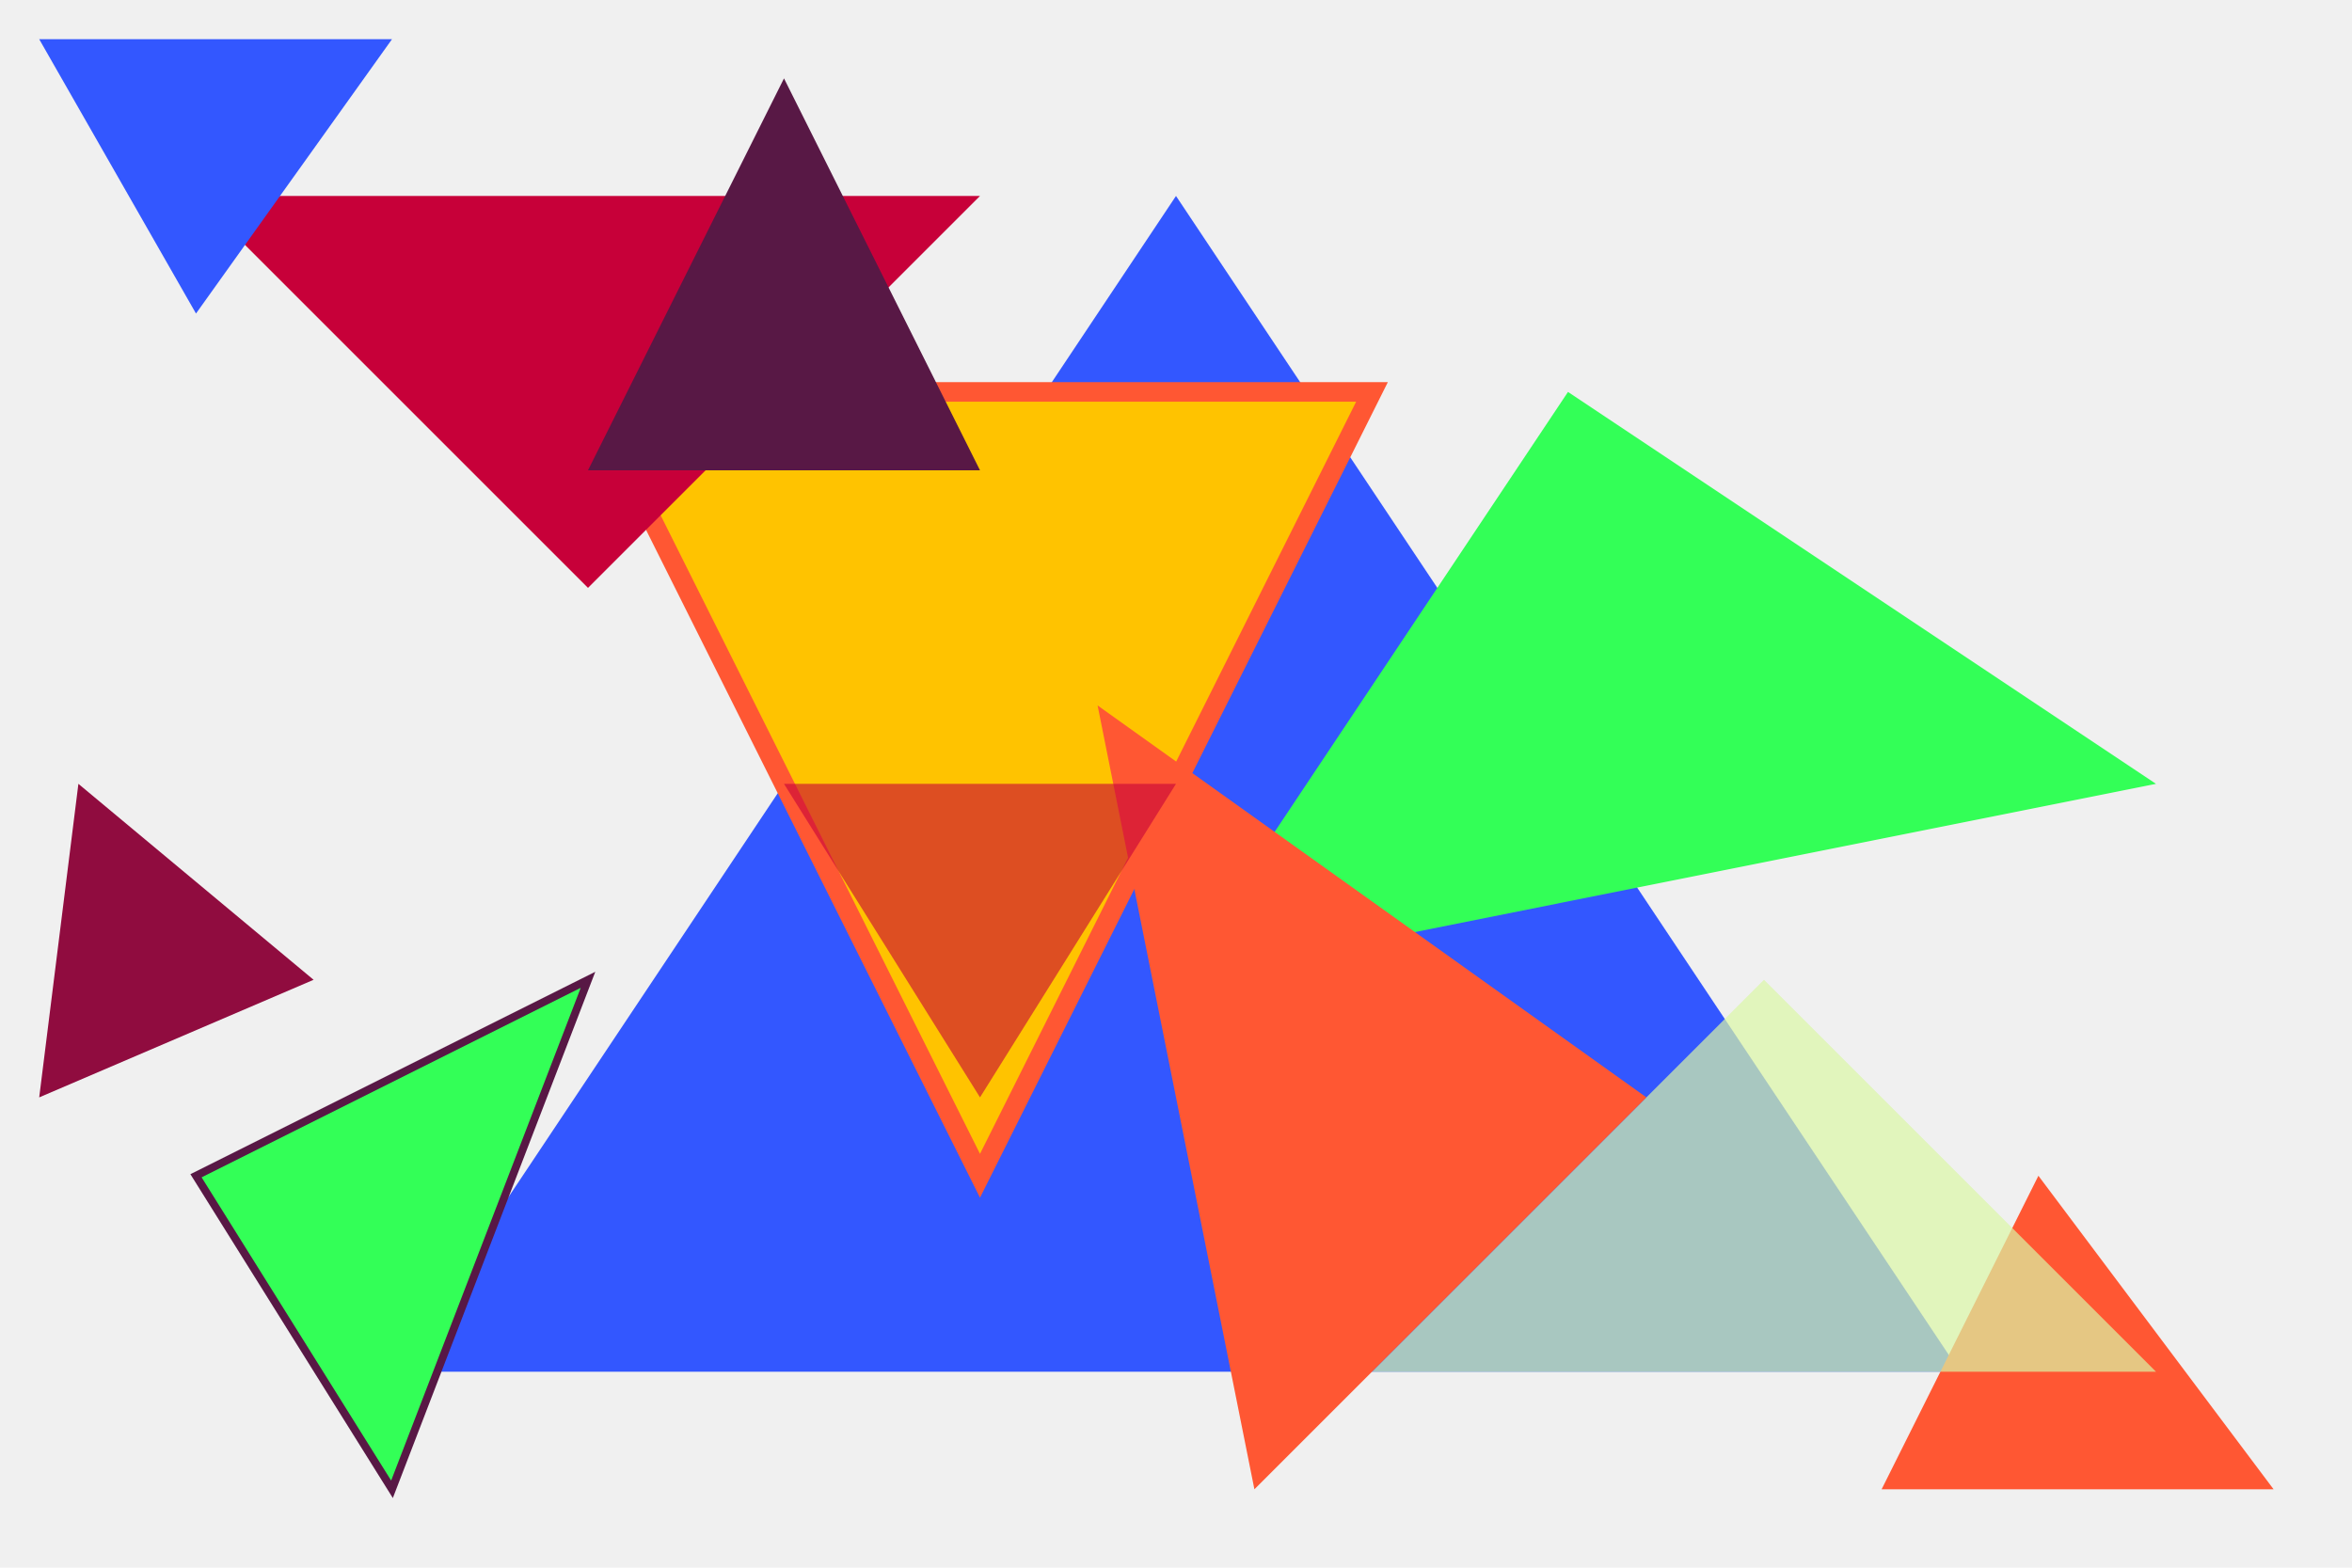 <svg width="600" height="400" viewBox="0 0 600 400" xmlns="http://www.w3.org/2000/svg">
  <rect x="0" y="0" width="600" height="400" fill="#F0F0F0"/>
  <polygon points="100,350 300,50 500,350" fill="#3357FF"/>
  <polygon points="150,100 250,300 350,100" fill="#FFC300" stroke="#FF5733" stroke-width="5"/>
  <polygon points="400,100 550,200 300,250" fill="#33FF57"/>
  <polygon points="50,50 150,150 250,50" fill="#C70039"/>
  <polygon points="520,300 580,380 480,380" fill="#FF5733"/>
  <polygon points="200,20 250,120 150,120" fill="#581845"/>
  <polygon points="350,350 450,250 550,350" fill="#DAF7A6" opacity="0.7"/>
  <polygon points="20,200 80,250 10,280" fill="#900C3F"/>
  <polygon points="280,180 420,280 320,380" fill="#FF5733"/>
  <polygon points="10,10 100,10 50,80" fill="#3357FF"/>
  <polygon points="200,200 300,200 250,280" fill="#C70039" opacity="0.6"/>
  <polygon points="50,300 150,250 100,380" fill="#33FF57" stroke="#581845" stroke-width="2"/>
</svg>